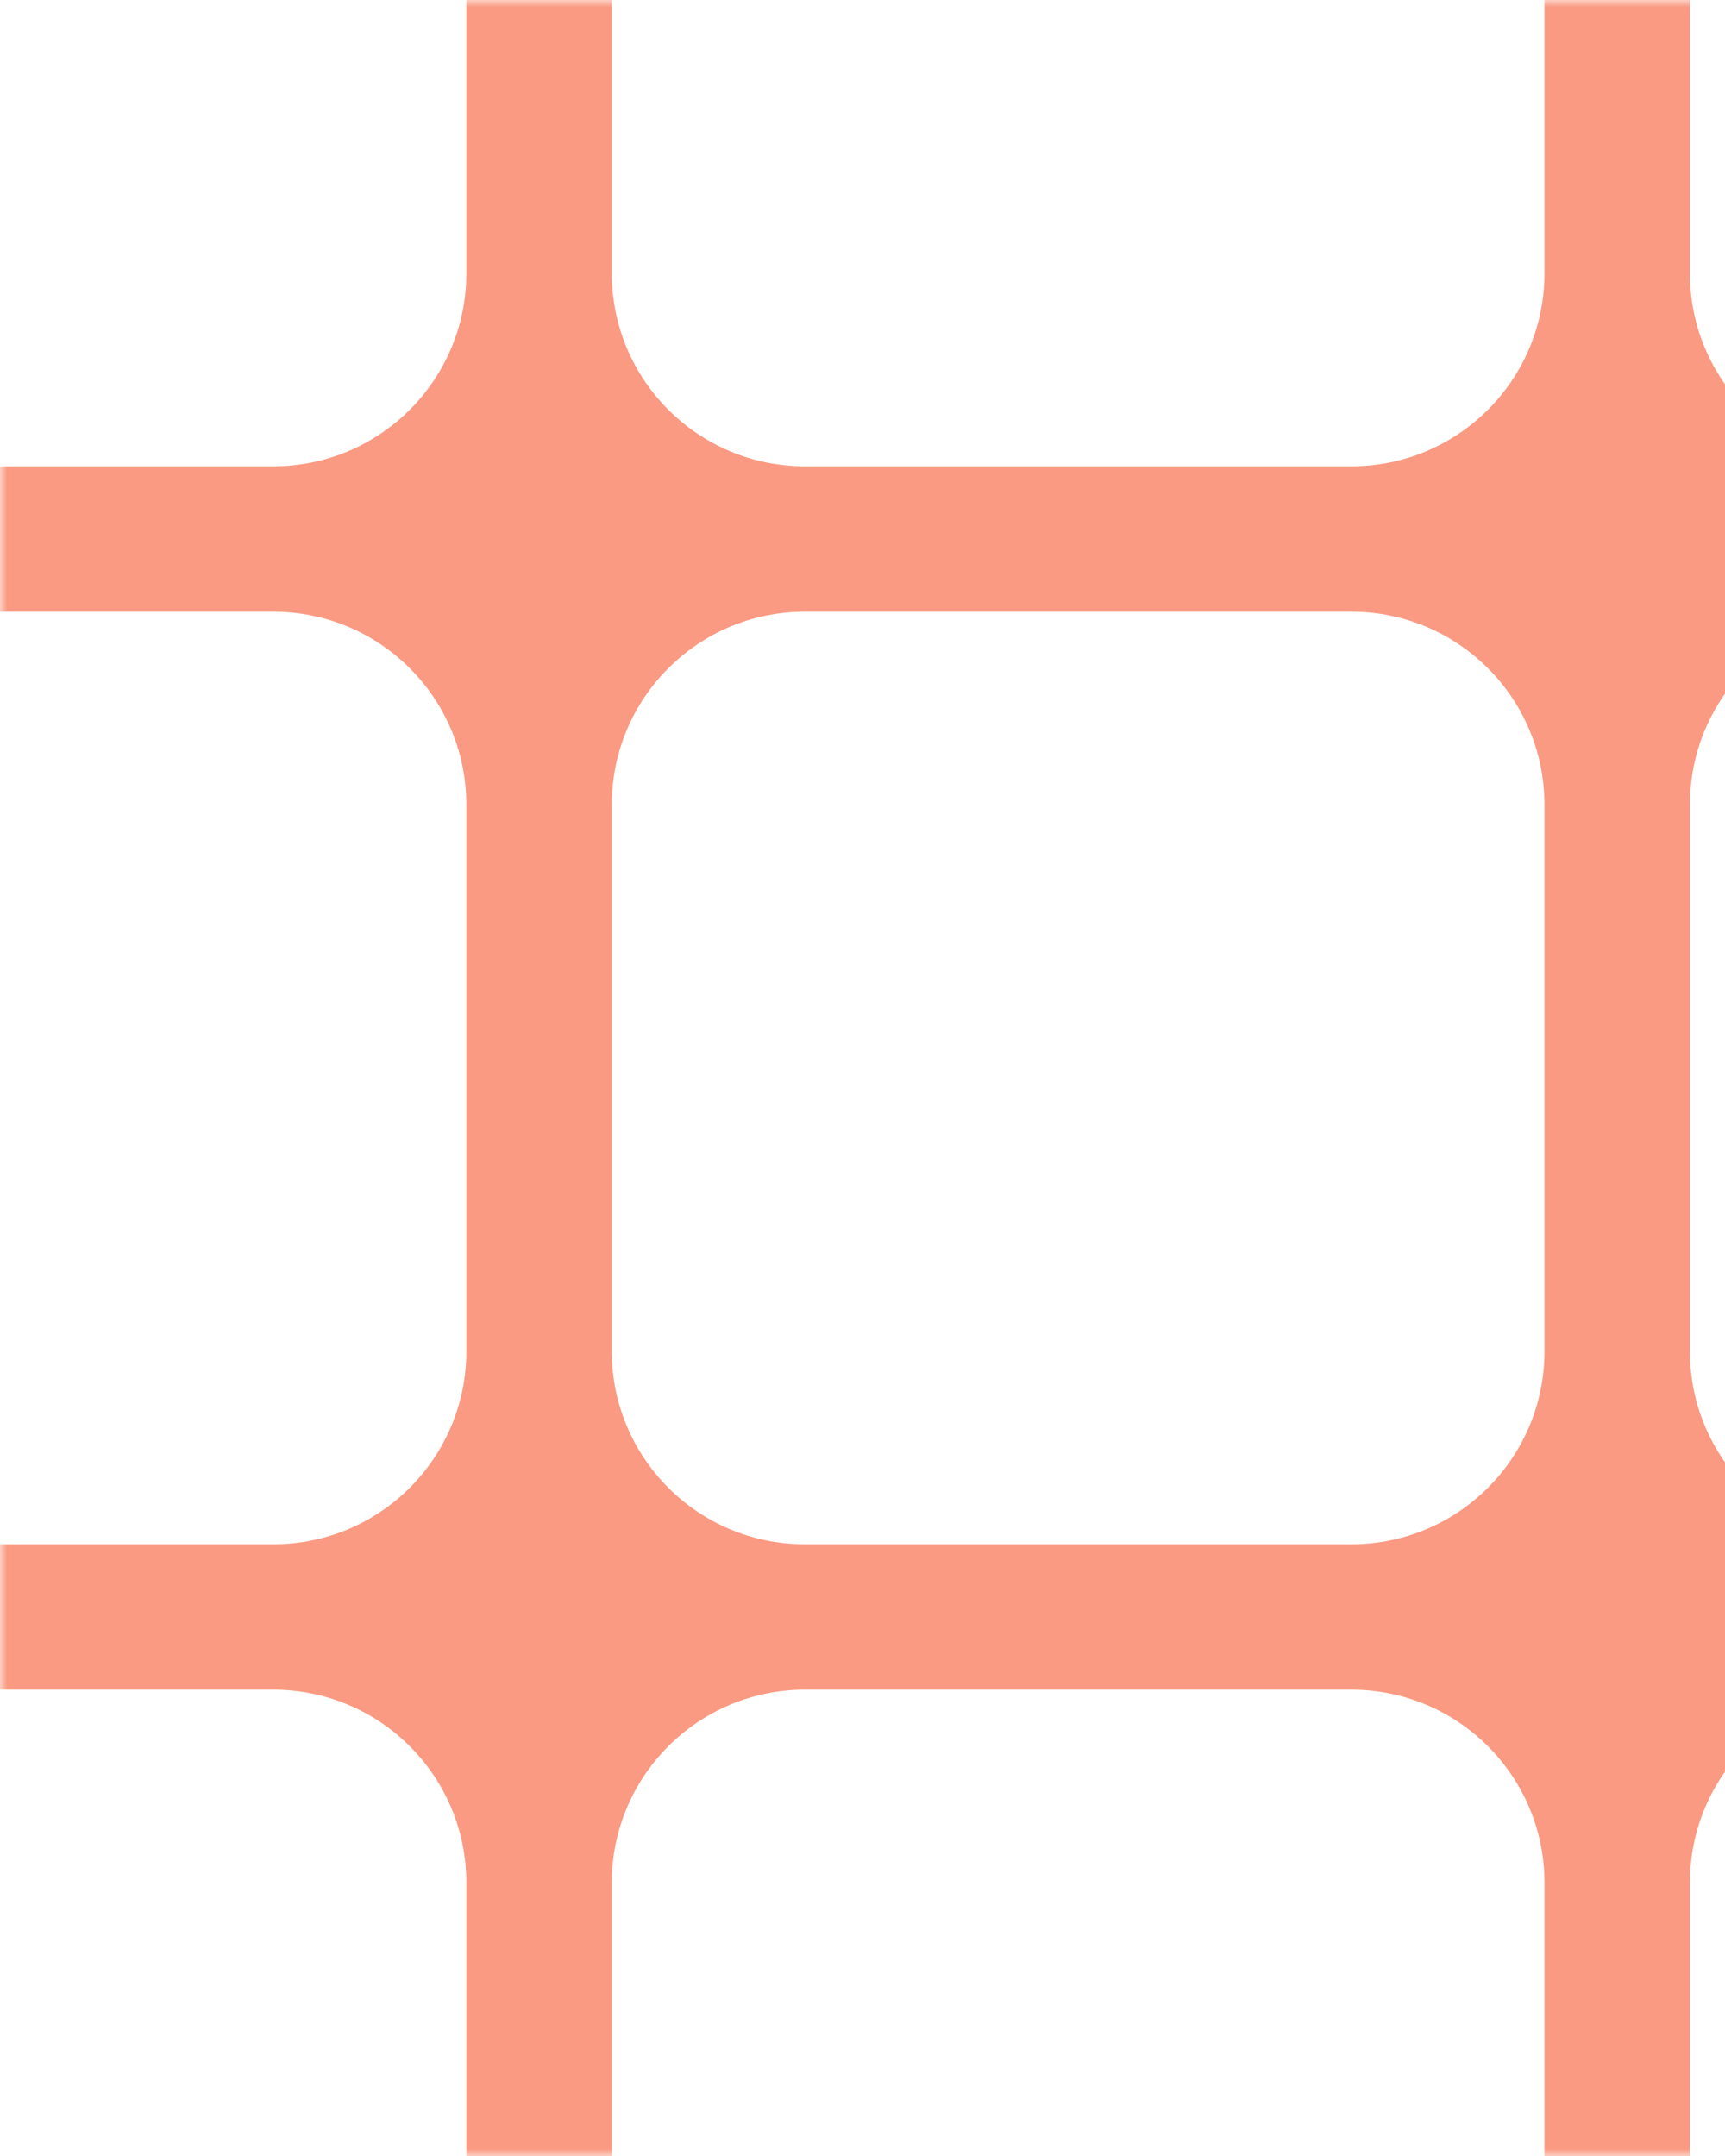 <svg width="120" height="150" viewBox="0 0 120 150" fill="none" xmlns="http://www.w3.org/2000/svg">
<mask id="mask0_216_563" style="mask-type:luminance" maskUnits="userSpaceOnUse" x="0" y="0" width="150" height="150">
<path d="M0 0L0 150H150V0H0Z" fill="white"/>
</mask>
<g mask="url(#mask0_216_563)">
<path fill-rule="evenodd" clip-rule="evenodd" d="M32.442 130.99L32.442 150H42.558V130.99C42.558 123.572 48.572 117.558 55.99 117.558H56.027H75H93.972H94.01C101.428 117.558 107.442 123.572 107.442 130.99V150H117.558V130.99C117.558 123.572 123.572 117.558 130.991 117.558H131.026H150V107.442H131.026H130.991C123.572 107.442 117.558 101.429 117.558 94.01V75V55.99C117.558 48.572 123.572 42.558 130.991 42.558L131.026 42.558H150V32.442H131.026H130.991C123.572 32.442 117.558 26.428 117.558 19.01V0L107.442 4.42207e-07V19.01C107.442 26.428 101.428 32.442 94.01 32.442L93.974 32.442H75H56.027L55.99 32.442C48.572 32.442 42.558 26.428 42.558 19.01V3.27835e-06L32.442 3.72056e-06V19.01C32.442 26.428 26.428 32.442 19.01 32.442L18.973 32.442H0L5.62875e-08 42.558H18.972L19.01 42.558C26.428 42.558 32.442 48.572 32.442 55.99L32.442 75V94.01C32.442 101.429 26.428 107.442 19.01 107.442H18.973H0L5.62875e-08 117.558H18.972H19.01C26.428 117.558 32.442 123.572 32.442 130.99ZM107.442 75V55.99C107.442 48.572 101.428 42.558 94.01 42.558L93.972 42.558H75H56.027L55.99 42.558C48.572 42.558 42.558 48.572 42.558 55.99V75V94.01C42.558 101.429 48.572 107.442 55.99 107.442H56.027H75H93.974H94.01C101.428 107.442 107.442 101.429 107.442 94.01V75Z" fill="#FA9A82"/>
</g>
</svg>

